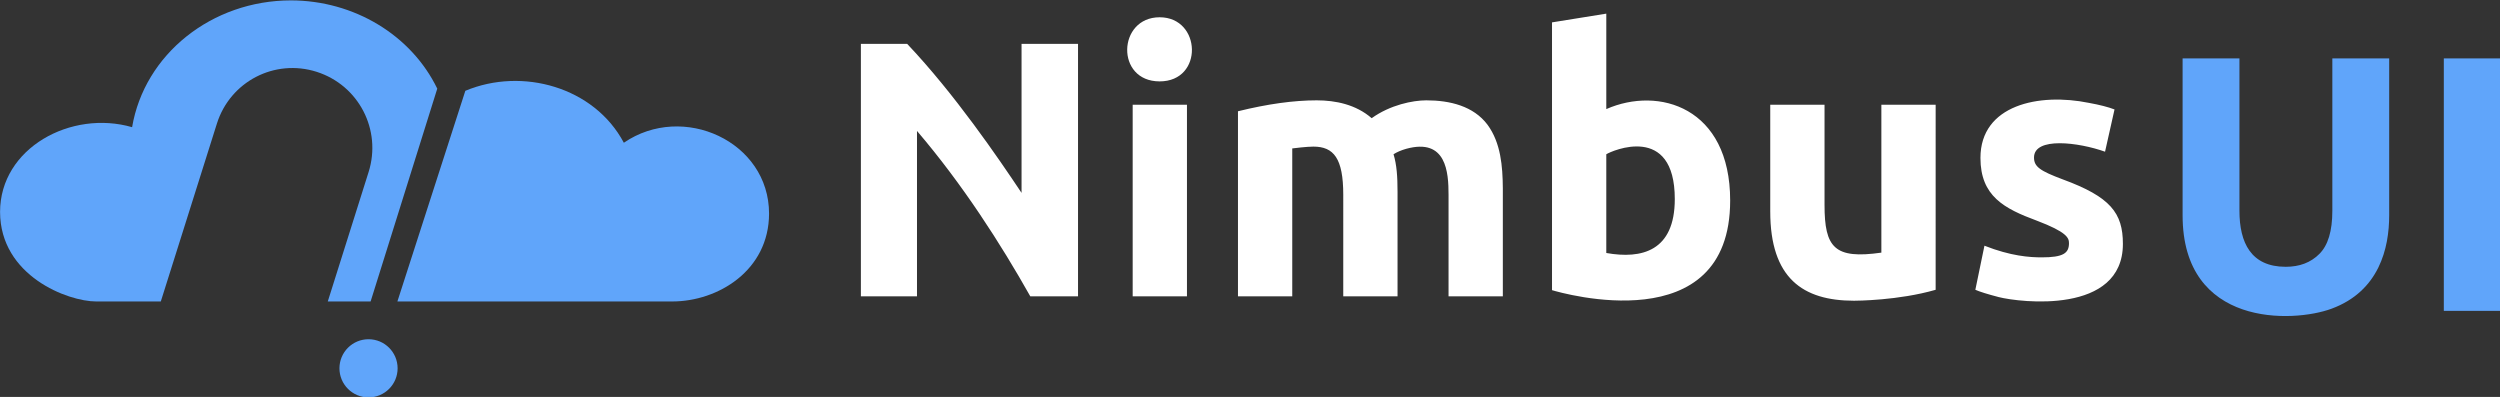 <svg fill="#60a5fa" viewBox="0 0 381.242 60.529" version="1.1" id="svg1" xmlns="http://www.w3.org/2000/svg"
  xmlns:svg="http://www.w3.org/2000/svg">
  <rect x="0" y="0" width="381.242" height="60.529" fill="#333333" stroke="none"/>
  <g id="layer1" transform="matrix(0.772,0,0,0.772,-43.119,-246.245)">
    <g id="g1">
      <path
        d="m 134.353,378.52 h 54.292 c 9.05,0 19.101,-6.12 19.125,-17.349 3.1e-4,-14.262 -17.004,-22.006 -28.686,-14.005 -5.853,-11.005 -20.055,-14.963 -31.311,-10.26 z"
        id="path18" />
      <path id="path17"
        d="m 113.325,319.046 c -15.634,0.013 -28.938,10.633 -31.376,25.047 -12.014,-3.48 -26.082,4.09 -26.082,16.753 0.038,12.654 13.423,17.675 18.989,17.675 h 12.763 l 11.083,-35.142 c 2.621,-8.31 11.413,-12.867 19.714,-10.218 8.301,2.649 12.873,11.471 10.253,19.781 l -8.067,25.579 h 8.461 l 13.167,-42.04 c -5.141,-10.597 -16.441,-17.413 -28.904,-17.435 z" />
      <ellipse id="path22" cx="128.651" cy="391.725" rx="5.745" ry="5.745" />
    </g>
    <path
      d="m 486.993,361.525 v -31.018 h 11.227 v 30.082 c 0,6.342 2.291,11.083 9.14,11.083 2.735,0 4.942,-0.84 6.621,-2.519 1.727,-1.679 2.591,-4.534 2.591,-8.564 v -30.082 h 11.227 v 31.018 c 0,6.427 -1.945,14.933 -11.371,18.423 -7.665,2.839 -29.434,3.655 -29.434,-18.423 z m 51.6,-31.018 h 11.227 v 49.873 h -11.227 z"
      id="text22" aria-label="UI" />
    <path fill="#ffffff"
      d="m 259.374,377.507 c -5.823,-10.343 -13.36,-22.114 -22.382,-32.673 v 32.673 h -11.083 v -49.873 h 9.14 c 9.328,9.839 17.954,22.47 22.597,29.434 v -29.434 h 11.155 v 49.873 z m 30.946,0 h -10.723 v -37.854 h 10.723 z m -5.397,-42.46 c -8.775,0 -8.315,-12.666 0,-12.666 8.277,0 8.726,12.666 0,12.666 z m 36.271,22.382 c 0,-7.18 -1.881,-9.5 -5.901,-9.5 -1.286,0 -3.897,0.32 -4.174,0.36 v 29.218 h -10.723 v -36.559 c 5.855,-1.443 11.025,-2.159 15.545,-2.159 3.727,0 7.752,0.818 10.867,3.526 3.658,-2.63 8.136,-3.526 10.795,-3.526 4.627,0 9.31,1.115 12.09,4.822 2.633,3.589 2.986,8.212 3.023,12.522 v 21.374 h -10.723 v -20.079 c 0,-4.433 -0.427,-11.228 -8.348,-9.068 -1.008,0.288 -1.847,0.648 -2.519,1.079 0.628,2.063 0.792,4.398 0.792,7.413 v 20.654 h -10.723 z m 65.489,0.864 c 0,-15.043 -12.464,-9.537 -13.53,-8.852 v 19.503 c 7.002,1.243 13.53,-0.359 13.53,-10.651 z m 10.939,0.288 c 0,27.856 -33.258,18.284 -35.192,17.704 v -52.895 l 10.723,-1.727 v 18.855 c 10.37,-4.563 24.469,-0.356 24.469,18.064 z m 40.589,17.632 c -7.355,2.129 -15.703,2.159 -16.12,2.159 -10.114,0 -16.552,-4.451 -16.552,-17.632 v -21.086 h 10.723 v 19.791 c 0,8.431 1.947,10.753 11.227,9.428 v -29.218 h 10.723 z m 20.942,-6.405 c 4.294,0 5.397,-0.833 5.397,-2.807 0,-1.031 -0.395,-2.191 -6.405,-4.462 -6.353,-2.36 -11.083,-4.8 -11.083,-12.378 0,-10.465 11.542,-12.893 21.446,-10.867 2.111,0.384 3.79,0.816 5.038,1.295 l -1.871,8.348 c -5.215,-1.867 -14.033,-2.98 -14.033,1.151 0,1.826 1.222,2.644 5.685,4.318 9.407,3.456 11.874,6.627 11.874,12.738 0,14.017 -20.325,11.583 -24.541,10.507 -2.207,-0.576 -3.742,-1.056 -4.606,-1.439 l 1.799,-8.708 c 5.199,2.052 8.924,2.303 11.299,2.303 z"
      id="text23" aria-label="Nimbus" />
  </g>
</svg>